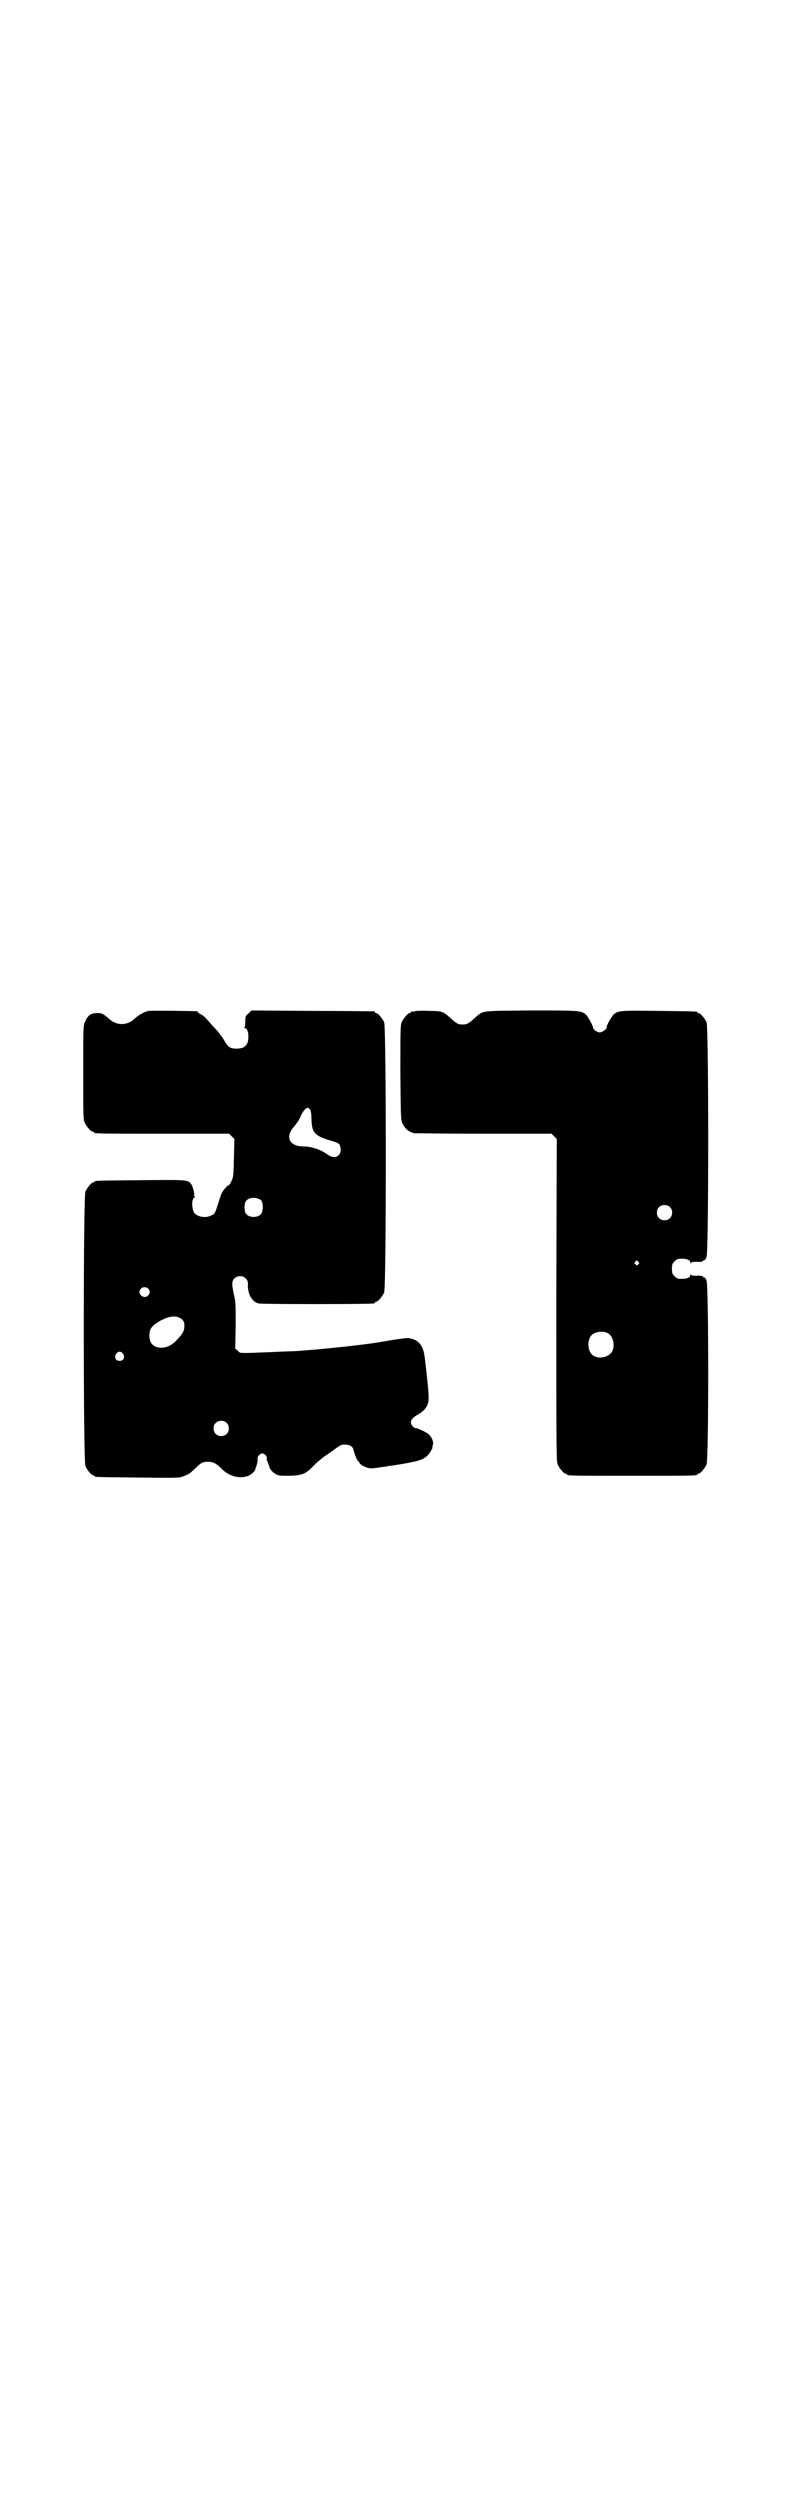 <?xml version="1.0" standalone="no"?>
<!DOCTYPE svg PUBLIC "-//W3C//DTD SVG 20010904//EN"
 "http://www.w3.org/TR/2001/REC-SVG-20010904/DTD/svg10.dtd">
<svg version="1.0" xmlns="http://www.w3.org/2000/svg"
 width="920pt" height="2850pt" viewBox="0 0 920 2850"
 preserveAspectRatio="xMidYMid meet">
<g transform="translate(0,2850) scale(0.5,-0.5)"
fill="#000000" stroke="none">
<path d="M339 3395 c-12 -3 -22 -9 -32 -18 -17 -16 -41 -16 -58 0 -13 11 -17
14 -29 13 -13 0 -20 -6 -26 -20 -4 -8 -4 -15 -4 -115 0 -93 0 -108 3 -114 4
-9 14 -21 18 -21 2 0 3 -1 3 -2 0 -3 14 -3 160 -3 l149 0 6 -6 6 -6 -1 -43
c-1 -42 -1 -43 -6 -54 -3 -6 -6 -10 -6 -9 0 3 -12 -10 -15 -16 -2 -3 -5 -13
-8 -22 -8 -26 -9 -27 -16 -30 -14 -8 -36 -3 -41 8 -5 14 -4 29 2 33 3 2 3 2 0
2 -1 0 -2 1 -1 2 2 3 -3 23 -8 28 -7 8 -13 8 -116 7 -101 -1 -103 -1 -103 -3
0 -1 -1 -2 -3 -2 -4 0 -14 -12 -18 -21 -5 -12 -5 -614 0 -626 4 -9 14 -21 18
-21 2 0 3 -1 3 -2 0 -2 2 -2 99 -3 90 -1 94 -1 104 3 13 5 14 6 27 18 12 12
16 15 29 15 12 0 19 -4 32 -17 16 -16 39 -22 57 -16 8 2 18 11 19 16 0 2 1 4
2 6 2 6 4 15 3 18 -1 5 6 12 11 12 5 0 12 -8 10 -12 -1 -1 0 -3 1 -5 2 -4 4
-11 5 -14 1 -5 9 -14 16 -17 6 -3 11 -3 30 -3 30 1 37 4 56 24 8 8 18 16 22
19 4 3 15 10 23 16 9 7 17 12 20 12 15 1 23 -3 25 -12 2 -9 9 -26 11 -26 1 0
2 -2 3 -4 2 -5 17 -12 26 -12 5 0 13 1 19 2 6 1 15 2 20 3 8 1 34 5 49 8 31 6
40 11 50 29 2 3 3 6 2 6 0 0 0 2 1 5 3 7 -3 20 -11 26 -7 5 -25 13 -29 13 -4
0 -10 8 -10 13 0 6 6 12 15 17 13 7 21 16 24 26 3 10 2 25 -7 102 -3 28 -12
41 -32 46 -7 2 -14 1 -46 -4 -52 -9 -59 -9 -100 -14 -58 -6 -68 -7 -95 -9 -11
-1 -24 -2 -30 -2 -5 0 -27 -1 -49 -2 -76 -3 -69 -3 -75 3 l-6 5 1 53 c0 47 0
55 -4 70 -5 23 -5 31 1 37 7 7 19 7 26 0 4 -4 5 -7 5 -14 -1 -21 9 -39 24 -43
6 -2 256 -2 264 0 1 0 2 1 2 2 0 1 1 2 3 2 4 0 14 12 18 21 5 12 5 604 0 616
-4 9 -14 21 -18 21 -2 0 -3 1 -3 2 0 1 -1 2 -2 2 -2 0 -65 1 -141 1 l-139 1
-7 -7 c-7 -6 -7 -7 -7 -19 0 -7 -1 -12 -2 -13 -2 0 -2 -1 0 -1 6 0 9 -8 9 -20
0 -19 -8 -27 -27 -27 -15 0 -19 3 -29 20 -4 7 -13 19 -20 26 -6 6 -14 16 -18
20 -4 5 -10 10 -14 12 -4 2 -7 4 -7 5 0 1 -1 2 -2 2 -5 1 -107 2 -111 1z m369
-225 c2 -3 3 -12 3 -21 1 -33 7 -39 48 -51 13 -4 15 -5 17 -10 3 -10 2 -16 -2
-21 -7 -8 -16 -7 -30 3 -13 9 -34 16 -51 16 -33 0 -43 22 -21 46 5 6 12 16 14
22 4 10 12 20 16 20 2 0 4 -2 6 -4z m-111 -208 c4 -6 4 -24 -1 -30 -7 -9 -27
-9 -34 0 -5 6 -5 24 0 30 7 9 27 9 35 0z m-259 -200 c5 -5 5 -11 0 -16 -10
-10 -27 5 -16 16 4 4 12 4 16 0z m77 -70 c5 -5 6 -7 6 -15 0 -12 -4 -18 -17
-32 -11 -12 -22 -17 -34 -18 -19 0 -29 9 -29 28 0 14 5 21 19 30 24 15 44 17
55 7z m-134 -79 c5 -8 1 -16 -8 -16 -9 0 -13 8 -8 16 2 3 5 5 8 5 3 0 6 -2 8
-5z m236 -157 c7 -6 7 -19 1 -25 -6 -7 -19 -7 -25 -1 -7 6 -7 19 -1 25 6 7 19
7 25 1z"/>
<path d="M946 3394 c-3 -1 -6 -1 -7 0 0 0 -1 0 -1 -2 0 -1 -1 -2 -3 -2 -4 0
-14 -12 -18 -21 -3 -7 -3 -21 -3 -115 1 -105 1 -107 5 -116 6 -12 14 -19 27
-22 3 0 74 -1 159 -1 l154 0 6 -6 6 -6 -1 -367 c0 -331 0 -368 3 -375 4 -9 14
-21 18 -21 2 0 3 -1 3 -2 0 -3 13 -3 149 -3 136 0 149 0 149 3 0 1 1 2 3 2 4
0 14 12 18 21 5 12 5 407 0 419 -2 5 -4 8 -4 7 -1 0 -3 0 -4 2 -2 2 -7 3 -15
2 -9 0 -12 1 -13 3 0 2 -1 1 -1 -1 0 -6 -8 -9 -20 -9 -9 0 -11 1 -16 6 -5 5
-6 7 -6 17 0 10 1 12 6 17 5 5 7 6 16 6 12 0 20 -3 20 -9 0 -2 1 -3 1 -1 1 2
4 3 13 3 8 -1 13 0 15 2 1 2 3 2 4 2 0 -1 2 2 4 7 5 12 5 523 0 535 -4 9 -14
21 -18 21 -2 0 -3 1 -3 2 0 2 -2 2 -87 3 -85 1 -92 1 -103 -7 -5 -4 -18 -27
-17 -30 1 -4 -10 -12 -16 -12 -6 0 -15 7 -15 10 1 3 -13 29 -18 32 -11 8 -17
8 -125 8 -116 -1 -107 0 -126 -16 -15 -14 -19 -16 -29 -16 -10 0 -14 2 -29 16
-16 14 -19 15 -49 15 -15 1 -29 0 -32 -1z m583 -446 c7 -6 7 -19 1 -25 -6 -7
-19 -7 -25 -1 -7 6 -7 19 -1 25 6 7 19 7 25 1z m-72 -125 c3 -3 3 -3 0 -6 -3
-3 -3 -3 -6 0 -3 2 -3 3 -1 6 4 4 4 4 7 0z m-71 -162 c16 -7 20 -37 7 -48 -12
-11 -34 -11 -43 0 -9 10 -9 32 0 42 7 8 24 11 36 6z"/>
</g>
</svg>
